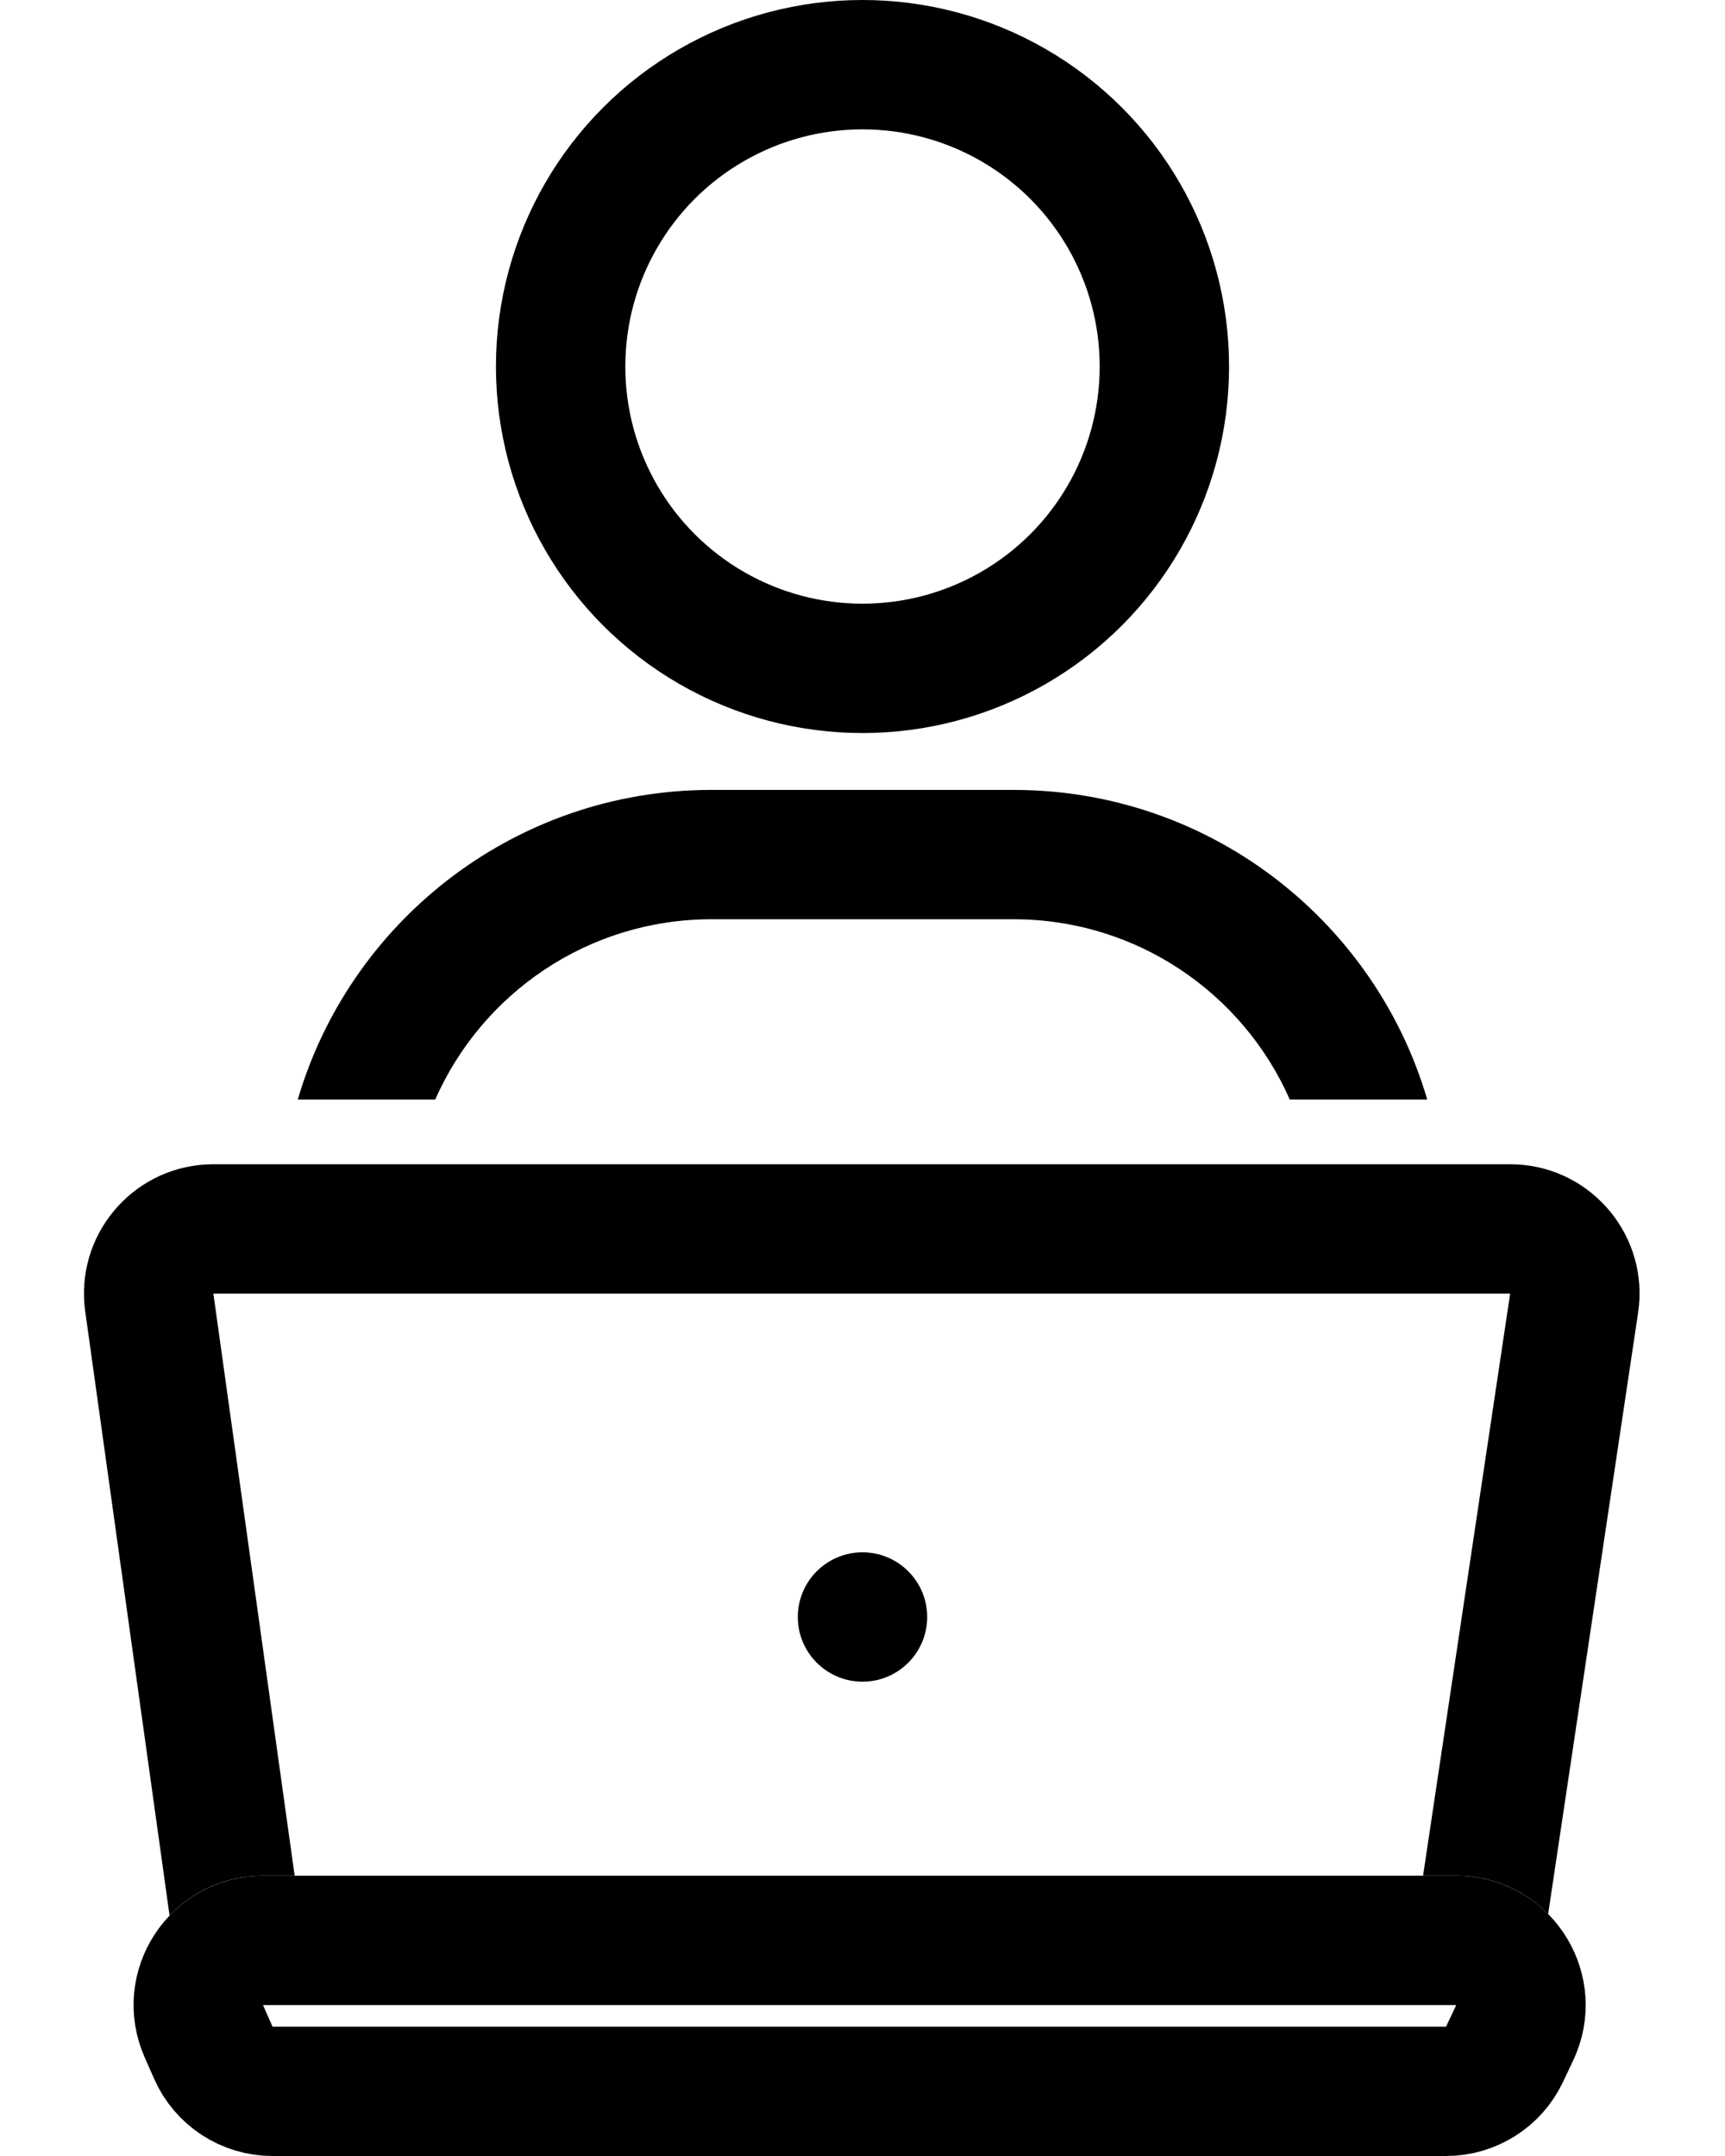 <svg width="80" height="100" viewBox="0 0 80 100" fill="none" xmlns="http://www.w3.org/2000/svg">
<circle cx="40" cy="17" r="14" stroke="black" stroke-width="6"/>
<circle cx="40" cy="75" r="3" fill="black"/>
<path d="M12.197 90H67.535C69.667 90 71.096 92.149 70.33 94.093L70.249 94.28L69.777 95.28C69.282 96.33 68.225 97 67.064 97H12.638C11.448 97 10.372 96.297 9.893 95.209L9.452 94.209C8.579 92.226 10.031 90 12.197 90Z" stroke="black" stroke-width="6"/>
<path d="M70.377 54.01C73.875 54.204 76.495 57.374 75.97 60.888L71.798 88.777C70.732 87.695 69.248 87 67.535 87H65.997L70.036 60H9.896L13.665 87H12.197C10.45 87 8.936 87.724 7.864 88.848L3.953 60.829C3.465 57.334 6.08 54.202 9.557 54.01L9.896 54H70.036L70.377 54.01Z" fill="black"/>
<path d="M47.517 36.644C56.378 36.868 63.804 42.857 66.191 51H59.816C57.648 46.075 52.727 42.637 47 42.637H33C27.273 42.637 22.352 46.075 20.184 51H13.809C16.196 42.857 23.622 36.868 32.483 36.644L33 36.637H47L47.517 36.644Z" fill="black"/>
</svg>
